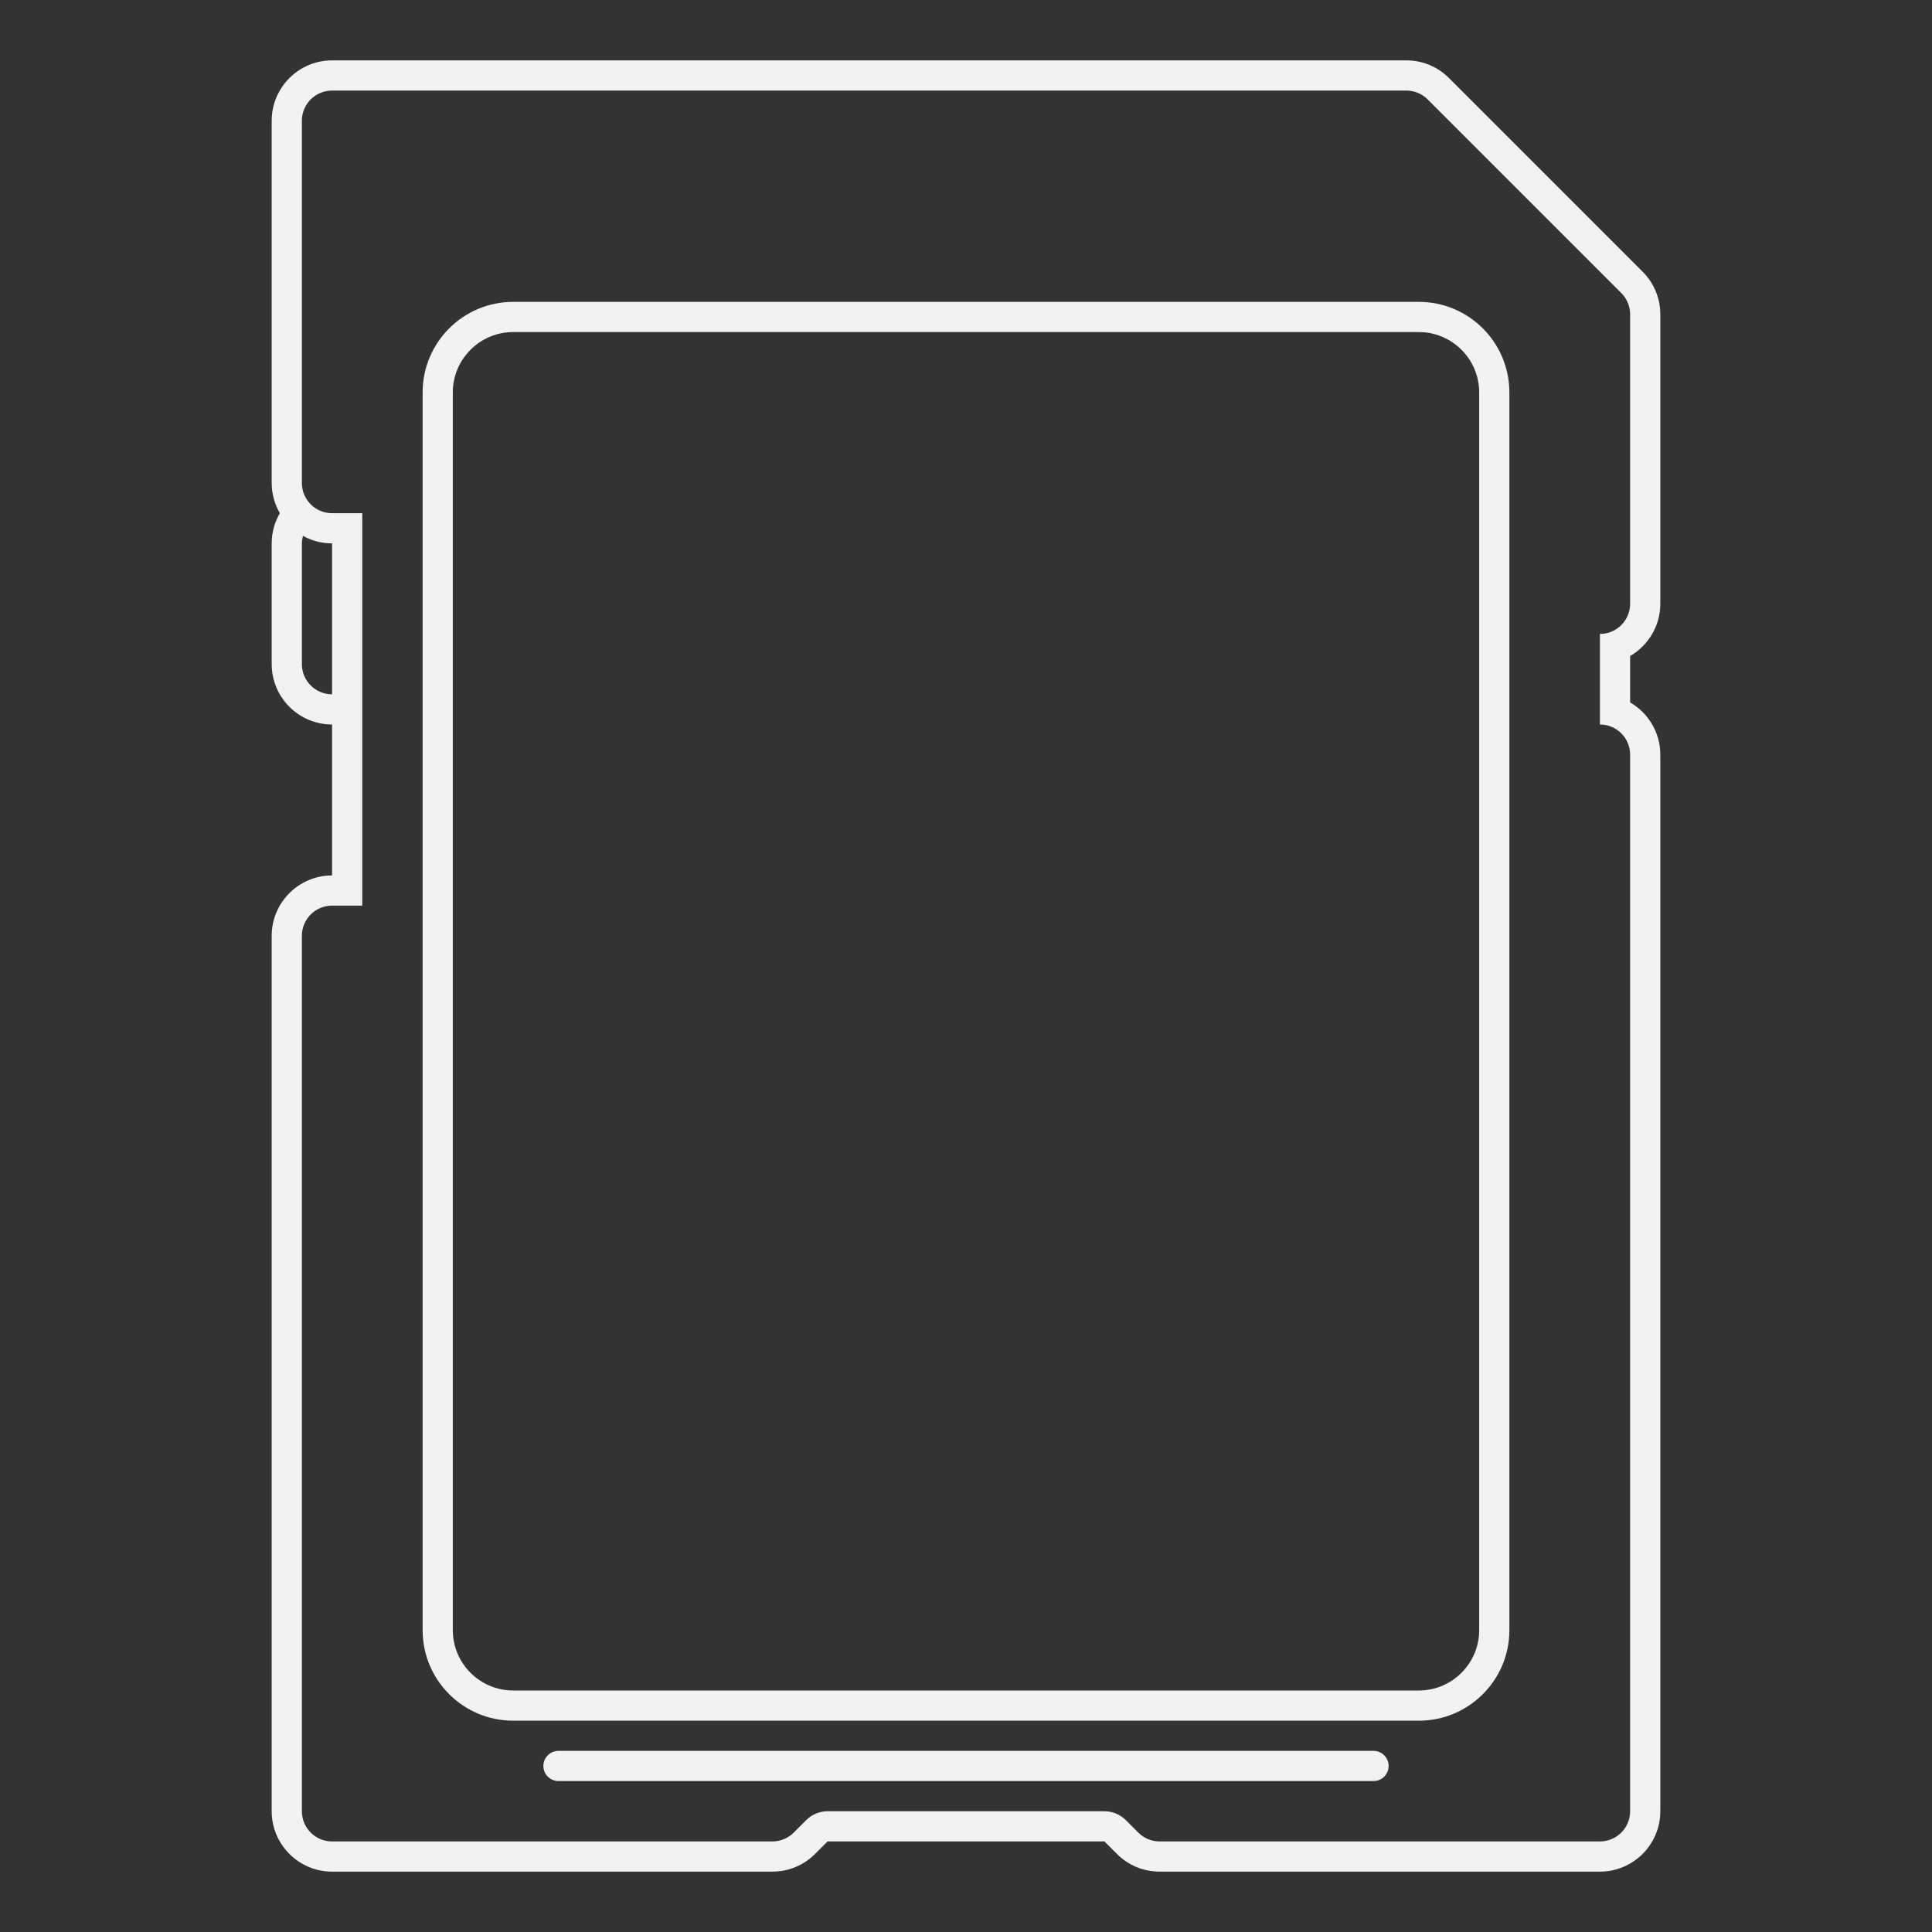 <?xml version="1.0" encoding="UTF-8" standalone="no"?>
<svg
   xmlns:dc="http://purl.org/dc/elements/1.1/"
   xmlns:cc="http://creativecommons.org/ns#"
   xmlns:rdf="http://www.w3.org/1999/02/22-rdf-syntax-ns#"
   xmlns:svg="http://www.w3.org/2000/svg"
   xmlns="http://www.w3.org/2000/svg"
   viewBox="0 0 320 320"
   height="320"
   width="320"
   xml:space="preserve"
   version="1.1"
   id="svg2"><rect x="0" y="0" width="320" height="320" fill="#333333" stroke="none"/><defs
     id="defs6"><clipPath
       id="clipPath16"
       clipPathUnits="userSpaceOnUse"><path
         id="path18"
         d="M 0,256 256,256 256,0 0,0 0,256 Z" /></clipPath></defs><g
     transform="matrix(1.25,0,0,-1.25,0,320)"
     id="g10"><g
       id="g12"><g
         clip-path="url(#clipPath16)"
         id="g14"><g
           transform="translate(216,156)"
           id="g20"><path
             id="path22"
             style="fill:#f2f2f2;fill-opacity:1;fill-rule:nonzero;stroke:none"
             d="m 0,0 0,-140 c 0,-2.209 -1.791,-4 -4,-4 l -58.343,0 c -1.061,0 -2.079,0.422 -2.829,1.172 l -1.656,1.656 c -0.75,0.75 -1.768,1.172 -2.829,1.172 l -36.686,0 c -1.061,0 -2.079,-0.422 -2.829,-1.172 l -1.657,-1.656 c -0.75,-0.75 -1.767,-1.172 -2.828,-1.172 l -58.343,0 c -2.209,0 -4,1.791 -4,4 l 0,116 c 0,2.209 1.791,4 4,4 l 4,0 0,24 0,4 0,24 -4,0 c -2.209,0 -4,1.791 -4,4 l 0,48 c 0,2.209 1.791,4 4,4 l 142.343,0 c 1.061,0 2.079,-0.421 2.829,-1.171 L -1.172,61.171 C -0.422,60.421 0,59.404 0,58.343 L 0,20 C 0,17.791 -1.791,16 -4,16 L -4,4 C -1.791,4 0,2.209 0,0 m -176,12 0,16 c 0,0.346 0.058,0.677 0.141,0.997 1.145,-0.634 2.46,-0.997 3.859,-0.997 l 0,-20 c -2.209,0 -4,1.791 -4,4 M 4,20 4,58.343 C 4,60.48 3.168,62.489 1.657,64 L -24,89.657 C -25.511,91.168 -27.52,92 -29.657,92 L -172,92 c -4.411,0 -8,-3.589 -8,-8 l 0,-48 c 0,-1.458 0.398,-2.821 1.082,-3.999 C -179.604,30.824 -180,29.458 -180,28 l 0,-16 c 0,-4.411 3.589,-8 8,-8 l 0,-20 c -4.411,0 -8,-3.589 -8,-8 l 0,-116 c 0,-4.411 3.589,-8 8,-8 l 58.343,0 c 2.137,0 4.146,0.832 5.657,2.344 l 1.657,1.656 36.686,0 1.657,-1.657 c 1.511,-1.511 3.52,-2.343 5.657,-2.343 L -4,-148 c 4.411,0 8,3.589 8,8 L 4,0 C 4,2.955 2.39,5.541 0,6.926 l 0,6.148 C 2.39,14.459 4,17.045 4,20" /></g><g
           transform="translate(196,40)"
           id="g24"><path
             id="path26"
             style="fill:#f2f2f2;fill-opacity:1;fill-rule:nonzero;stroke:none"
             d="m 0,0 c 0,-4.411 -3.589,-8 -8,-8 l -120,0 c -4.411,0 -8,3.589 -8,8 l 0,164 c 0,4.411 3.589,8 8,8 l 120,0 c 4.411,0 8,-3.589 8,-8 L 0,0 Z m -8,176 -120,0 c -6.627,0 -12,-5.373 -12,-12 l 0,-164 c 0,-6.627 5.373,-12 12,-12 l 120,0 c 6.627,0 12,5.373 12,12 l 0,164 c 0,6.627 -5.373,12 -12,12" /></g><g
           transform="translate(182,24)"
           id="g28"><path
             id="path30"
             style="fill:#f2f2f2;fill-opacity:1;fill-rule:nonzero;stroke:none"
             d="m 0,0 -108,0 c -1.104,0 -2,-0.896 -2,-2 0,-1.104 0.896,-2 2,-2 L 0,-4 c 1.104,0 2,0.896 2,2 0,1.104 -0.896,2 -2,2" /></g></g></g></g></svg>